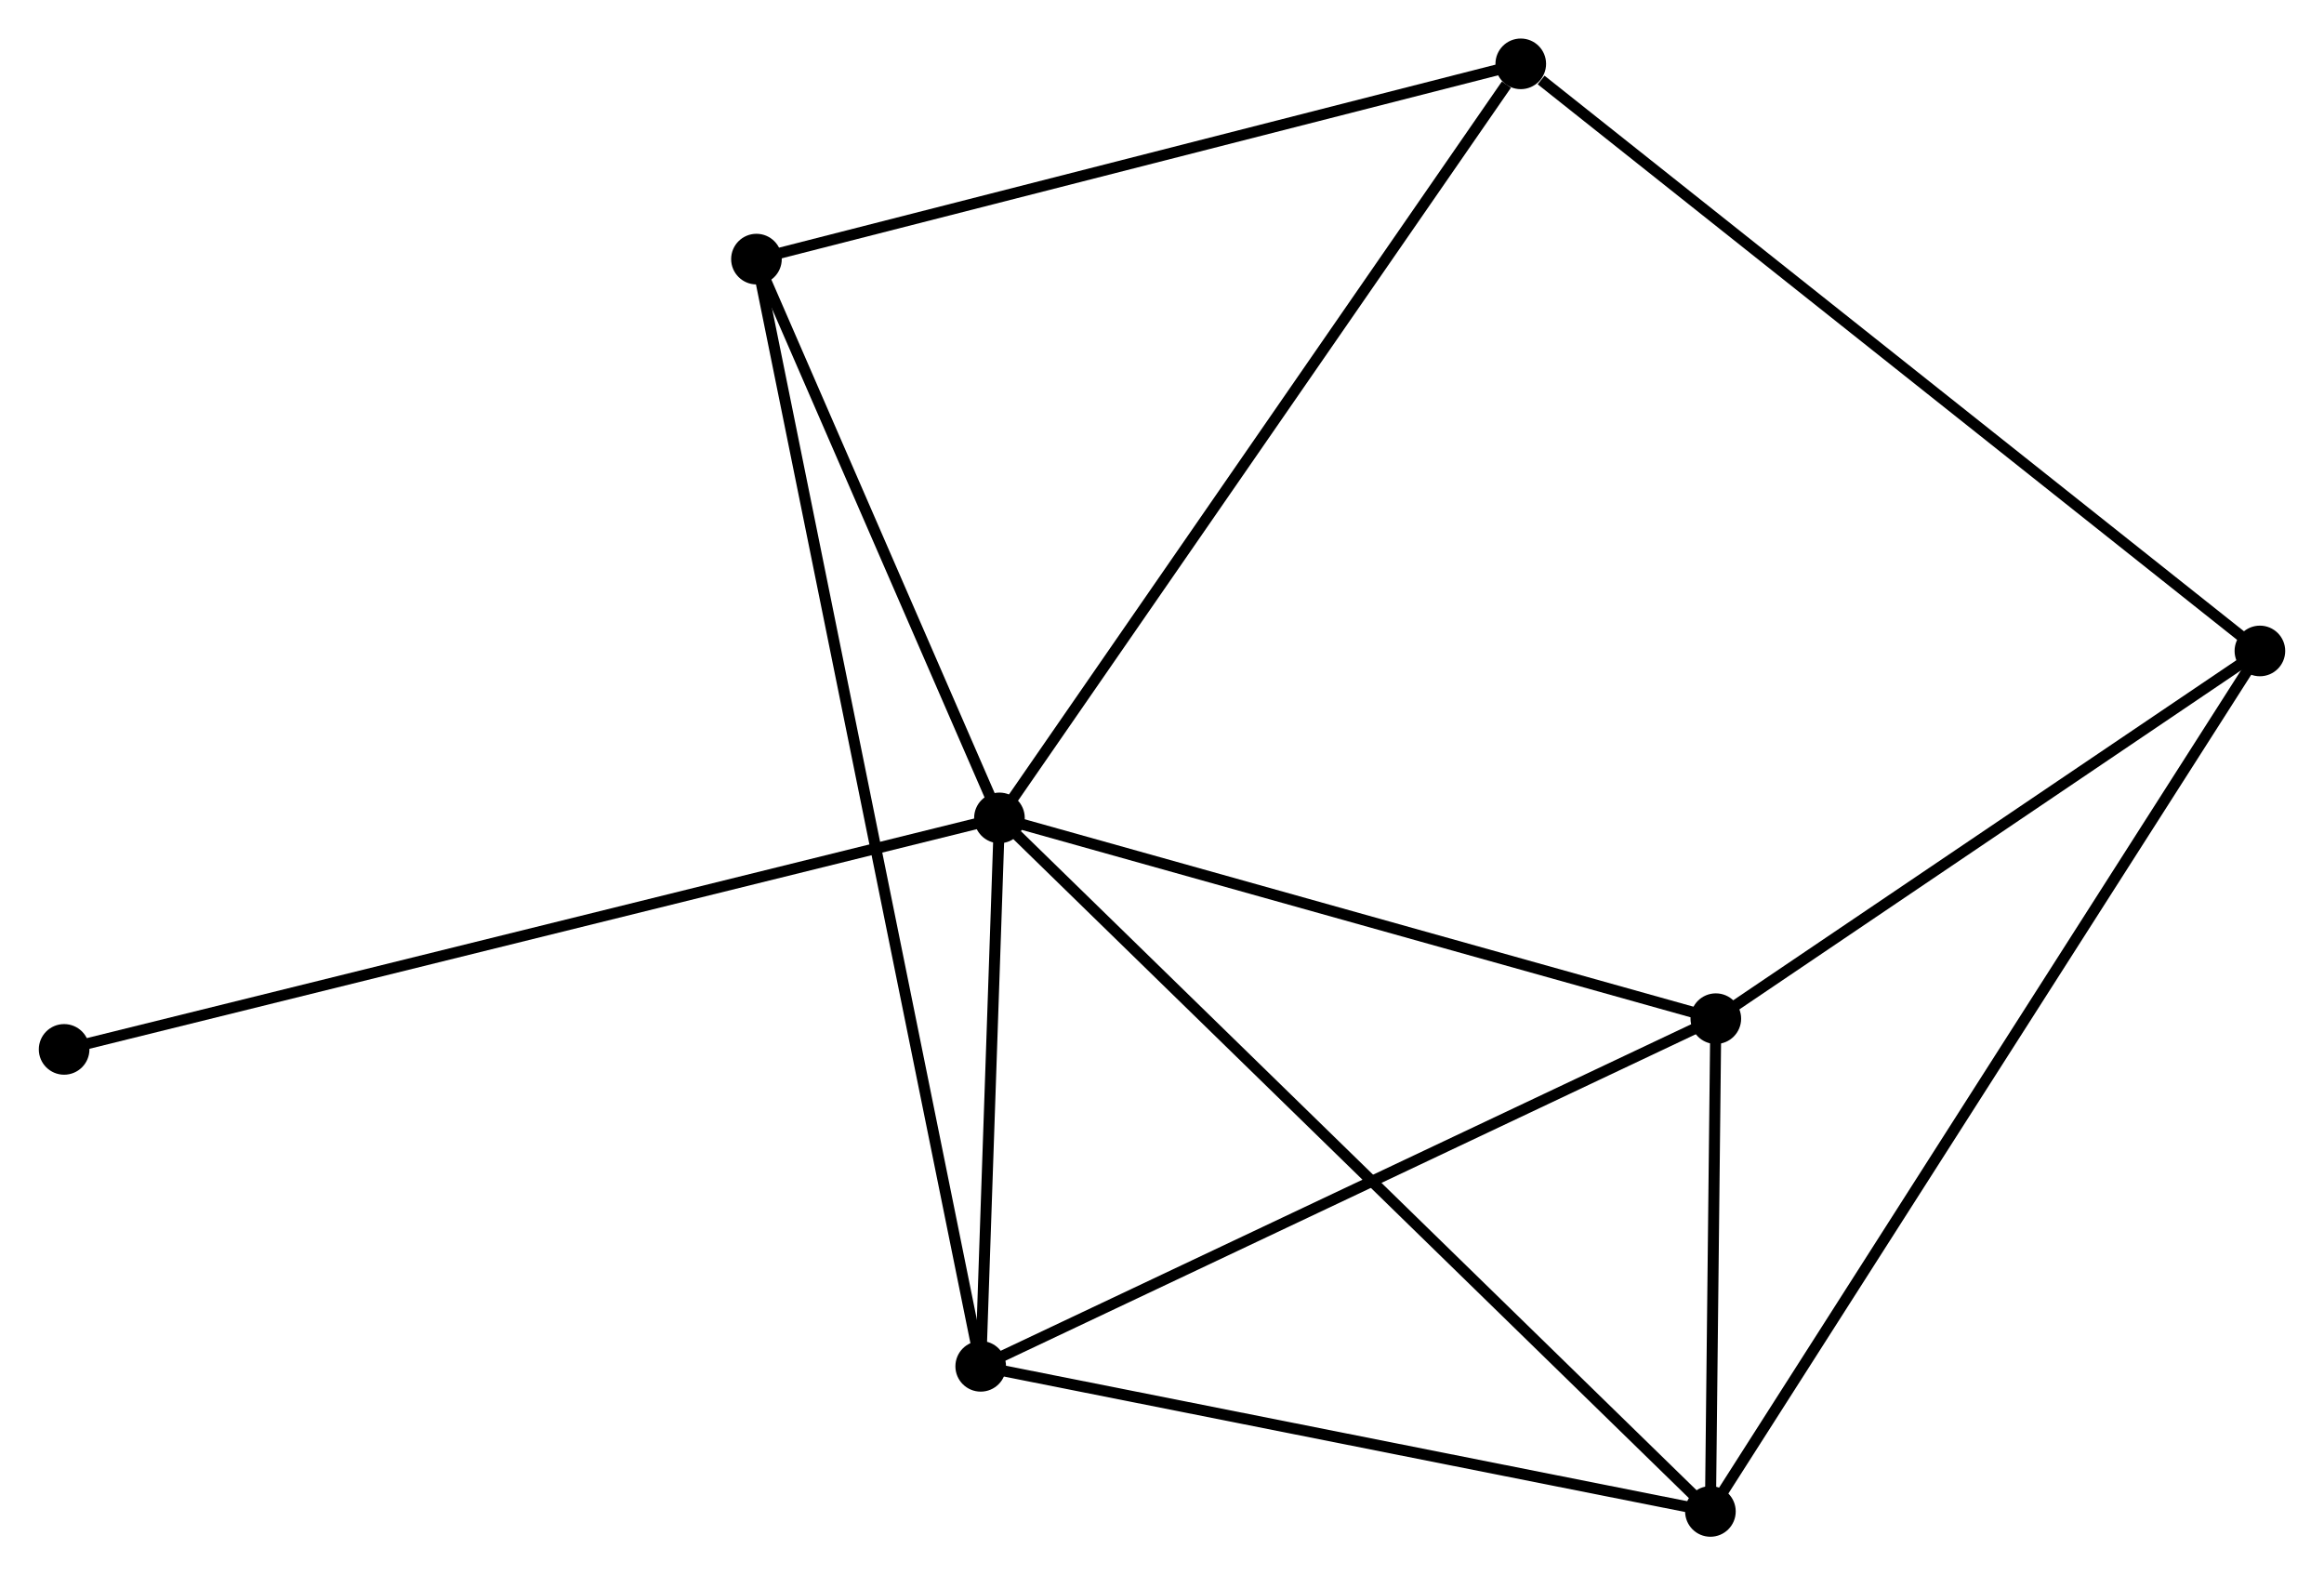 <?xml version="1.0" encoding="UTF-8" standalone="no"?>
<!DOCTYPE svg PUBLIC "-//W3C//DTD SVG 1.1//EN"
 "http://www.w3.org/Graphics/SVG/1.1/DTD/svg11.dtd">
<!-- Generated by graphviz version 2.36.0 (20140111.2315)
 -->
<!-- Title: %3 Pages: 1 -->
<svg width="211pt" height="143pt"
 viewBox="0.00 0.00 211.11 143.11" xmlns="http://www.w3.org/2000/svg" xmlns:xlink="http://www.w3.org/1999/xlink">
<g id="graph0" class="graph" transform="scale(1 1) rotate(0) translate(4 139.109)">
<title>%3</title>
<!-- 0 -->
<g id="node1" class="node"><title>0</title>
<ellipse fill="black" stroke="black" cx="86.785" cy="-64.805" rx="1.8" ry="1.8"/>
</g>
<!-- 1 -->
<g id="node2" class="node"><title>1</title>
<ellipse fill="black" stroke="black" cx="85.083" cy="-14.983" rx="1.8" ry="1.8"/>
</g>
<!-- 0&#45;&#45;1 -->
<g id="edge1" class="edge"><title>0&#45;&#45;1</title>
<path fill="none" stroke="black" d="M86.712,-62.665C86.432,-54.469 85.431,-25.145 85.154,-17.06"/>
</g>
<!-- 2 -->
<g id="node3" class="node"><title>2</title>
<ellipse fill="black" stroke="black" cx="151.385" cy="-1.8" rx="1.8" ry="1.8"/>
</g>
<!-- 0&#45;&#45;2 -->
<g id="edge2" class="edge"><title>0&#45;&#45;2</title>
<path fill="none" stroke="black" d="M88.382,-63.248C97.397,-54.455 141.816,-11.133 150.066,-3.087"/>
</g>
<!-- 3 -->
<g id="node4" class="node"><title>3</title>
<ellipse fill="black" stroke="black" cx="151.876" cy="-46.566" rx="1.8" ry="1.8"/>
</g>
<!-- 0&#45;&#45;3 -->
<g id="edge3" class="edge"><title>0&#45;&#45;3</title>
<path fill="none" stroke="black" d="M88.663,-64.279C98.168,-61.616 140.884,-49.646 150.114,-47.059"/>
</g>
<!-- 5 -->
<g id="node5" class="node"><title>5</title>
<ellipse fill="black" stroke="black" cx="134.153" cy="-133.309" rx="1.8" ry="1.8"/>
</g>
<!-- 0&#45;&#45;5 -->
<g id="edge4" class="edge"><title>0&#45;&#45;5</title>
<path fill="none" stroke="black" d="M87.956,-66.499C94.453,-75.894 126.022,-121.549 132.85,-131.424"/>
</g>
<!-- 6 -->
<g id="node6" class="node"><title>6</title>
<ellipse fill="black" stroke="black" cx="64.706" cy="-115.57" rx="1.8" ry="1.8"/>
</g>
<!-- 0&#45;&#45;6 -->
<g id="edge5" class="edge"><title>0&#45;&#45;6</title>
<path fill="none" stroke="black" d="M86.051,-66.495C82.698,-74.202 68.871,-105.995 65.466,-113.823"/>
</g>
<!-- 7 -->
<g id="node7" class="node"><title>7</title>
<ellipse fill="black" stroke="black" cx="1.8" cy="-43.775" rx="1.8" ry="1.8"/>
</g>
<!-- 0&#45;&#45;7 -->
<g id="edge6" class="edge"><title>0&#45;&#45;7</title>
<path fill="none" stroke="black" d="M85.01,-64.366C73.95,-61.629 14.597,-46.942 3.565,-44.212"/>
</g>
<!-- 1&#45;&#45;2 -->
<g id="edge7" class="edge"><title>1&#45;&#45;2</title>
<path fill="none" stroke="black" d="M86.996,-14.602C96.678,-12.677 140.188,-4.026 149.59,-2.157"/>
</g>
<!-- 1&#45;&#45;3 -->
<g id="edge8" class="edge"><title>1&#45;&#45;3</title>
<path fill="none" stroke="black" d="M86.734,-15.764C95.895,-20.095 140.41,-41.144 150.038,-45.696"/>
</g>
<!-- 1&#45;&#45;6 -->
<g id="edge9" class="edge"><title>1&#45;&#45;6</title>
<path fill="none" stroke="black" d="M84.658,-17.084C81.983,-30.287 67.528,-101.64 65.064,-113.806"/>
</g>
<!-- 2&#45;&#45;3 -->
<g id="edge10" class="edge"><title>2&#45;&#45;3</title>
<path fill="none" stroke="black" d="M151.406,-3.724C151.487,-11.087 151.776,-37.434 151.856,-44.699"/>
</g>
<!-- 4 -->
<g id="node8" class="node"><title>4</title>
<ellipse fill="black" stroke="black" cx="201.312" cy="-79.972" rx="1.8" ry="1.8"/>
</g>
<!-- 2&#45;&#45;4 -->
<g id="edge11" class="edge"><title>2&#45;&#45;4</title>
<path fill="none" stroke="black" d="M152.428,-3.433C158.926,-13.606 193.794,-68.201 200.275,-78.348"/>
</g>
<!-- 3&#45;&#45;4 -->
<g id="edge12" class="edge"><title>3&#45;&#45;4</title>
<path fill="none" stroke="black" d="M153.521,-47.677C161.027,-52.749 191.988,-73.671 199.61,-78.822"/>
</g>
<!-- 5&#45;&#45;6 -->
<g id="edge14" class="edge"><title>5&#45;&#45;6</title>
<path fill="none" stroke="black" d="M132.15,-132.797C122.009,-130.207 76.434,-118.566 66.586,-116.051"/>
</g>
<!-- 4&#45;&#45;5 -->
<g id="edge13" class="edge"><title>4&#45;&#45;5</title>
<path fill="none" stroke="black" d="M199.652,-81.29C190.441,-88.605 145.683,-124.153 136.002,-131.841"/>
</g>
</g>
</svg>
